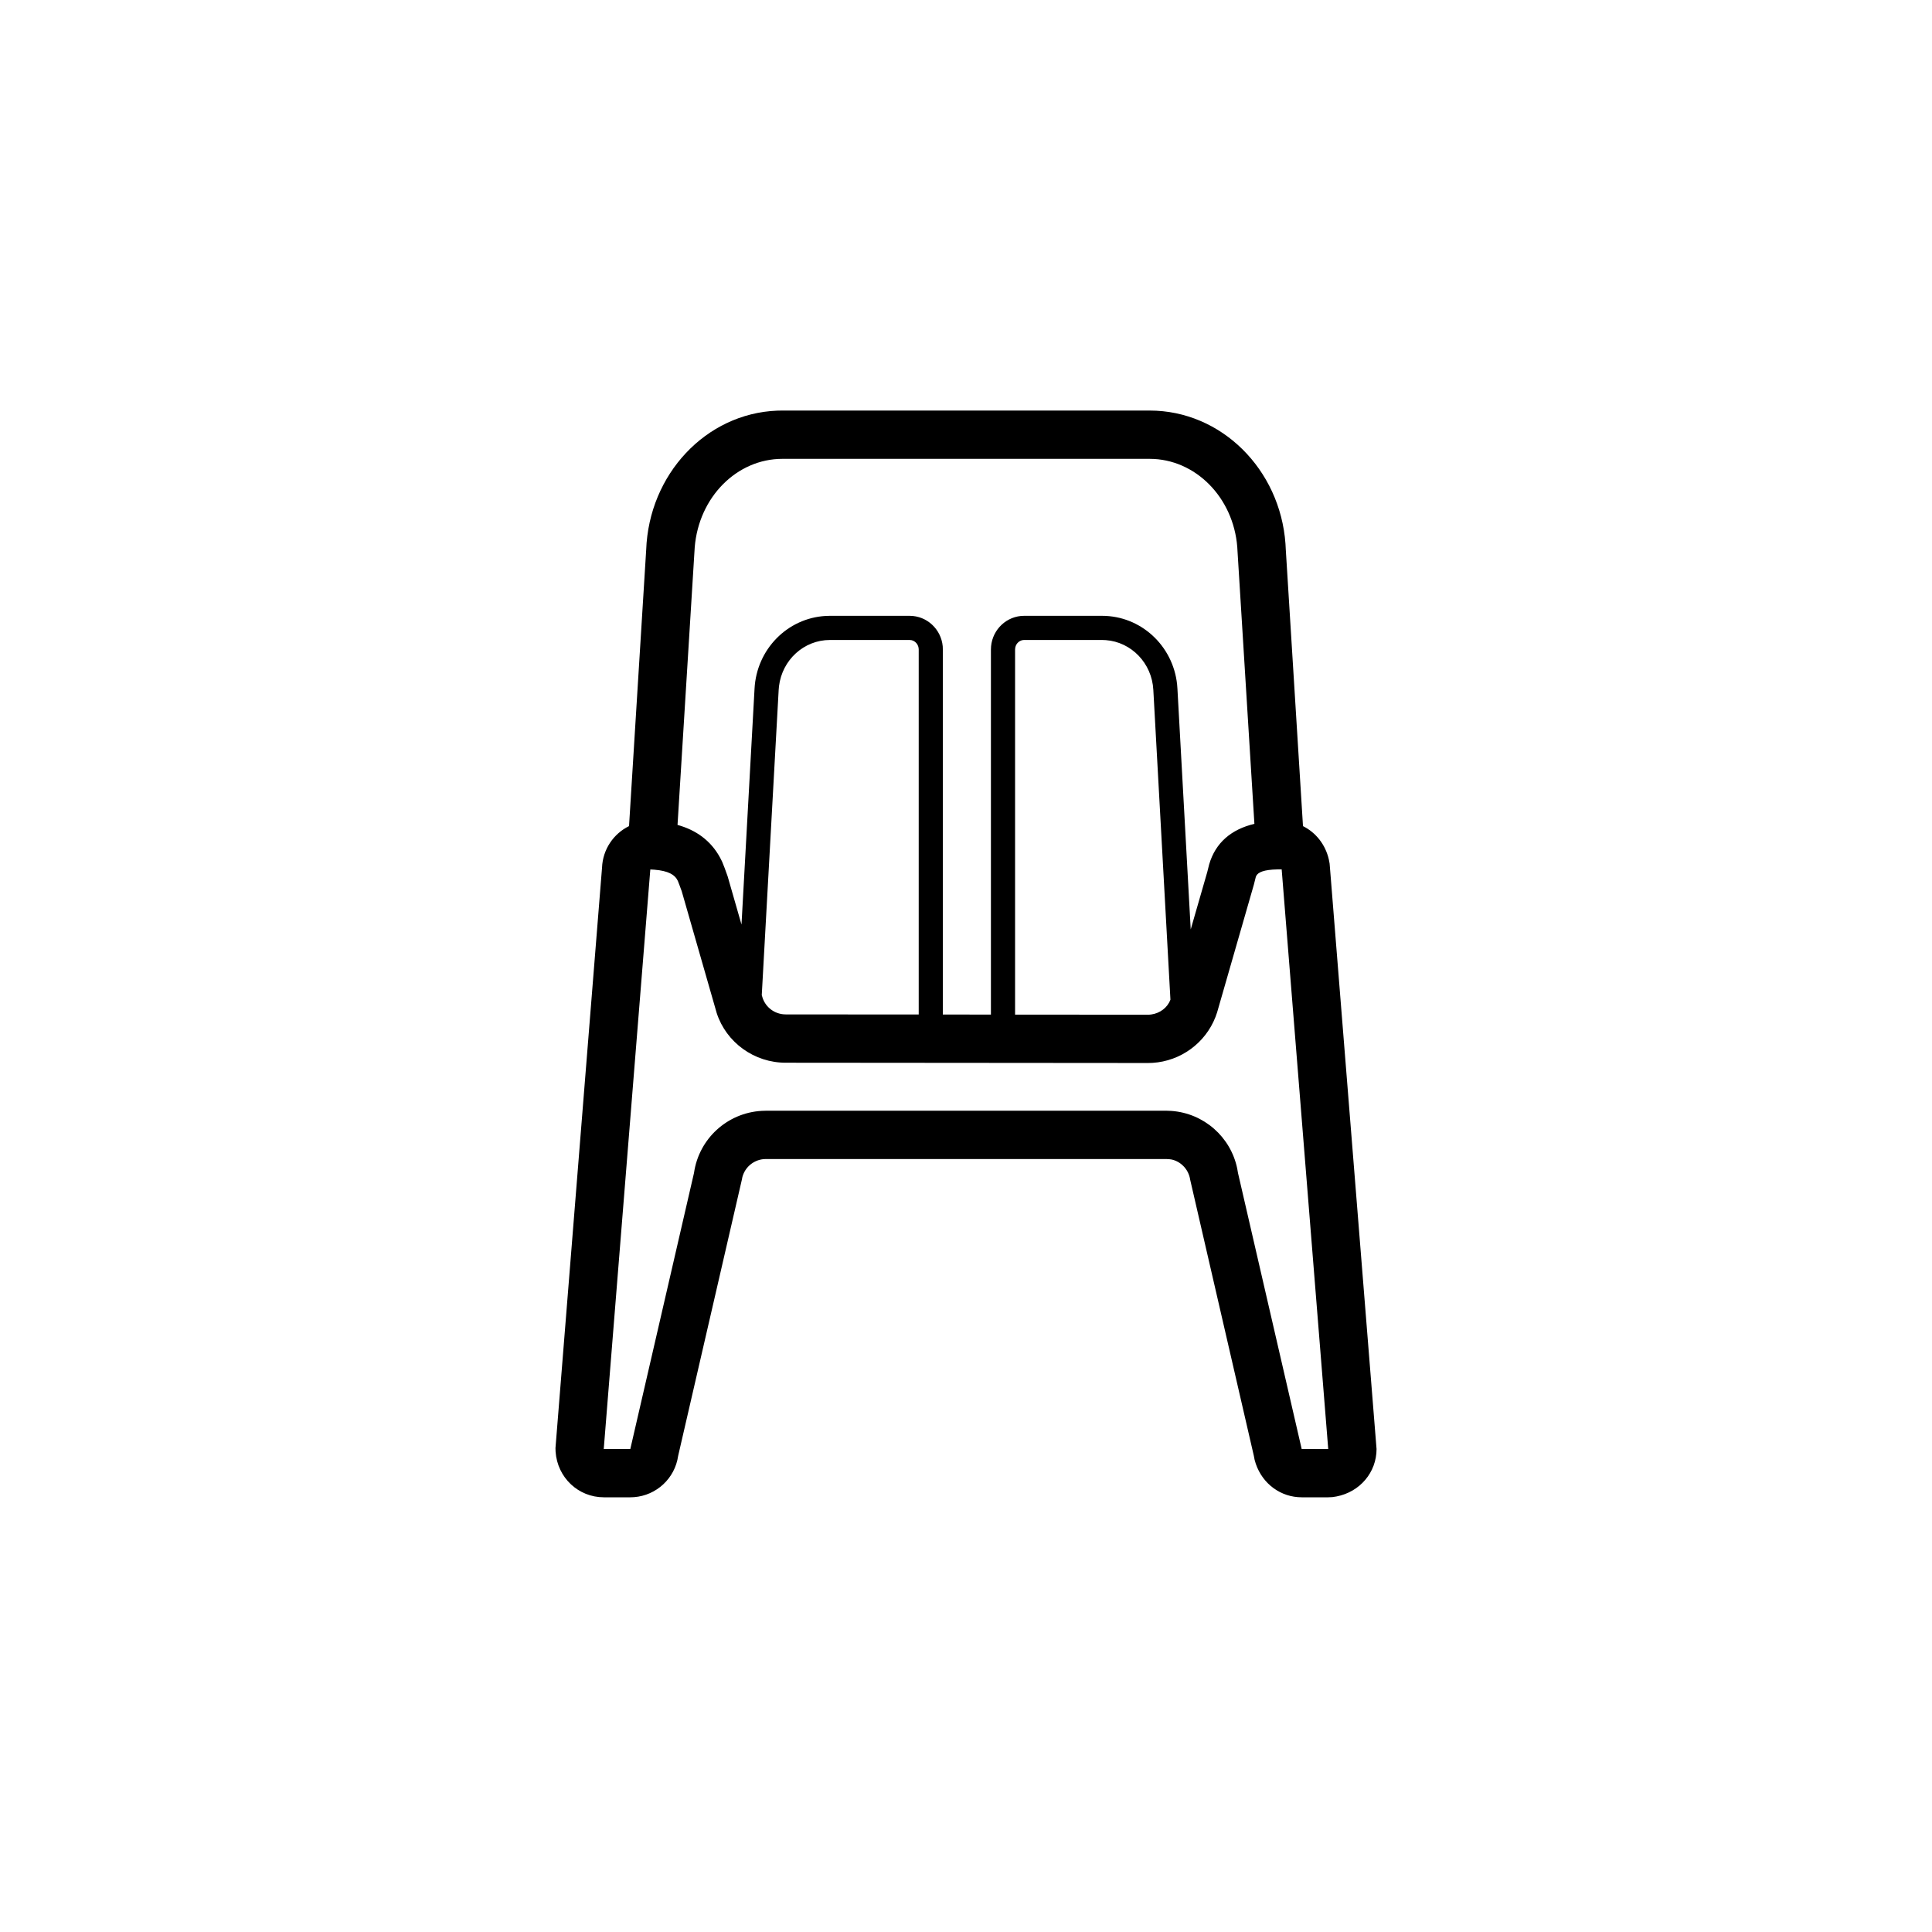 <svg xmlns="http://www.w3.org/2000/svg" width="80" height="80" viewBox="0 0 80 80">
    <g fill="none" fill-rule="evenodd">
        <g fill="#000" fill-rule="nonzero">
            <g>
                <g>
                    <path d="M47.604 17c2.977 0 5.406 2.444 5.625 5.52l.012.226.713 11.462c.526.262.925.754 1.069 1.375l.033.172.014.168L57 60c0 .965-.687 1.78-1.663 1.966l-.165.026-.175.008h-1.096c-.86 0-1.614-.546-1.902-1.389l-.048-.161-.032-.167-2.636-11.431c-.06-.427-.389-.762-.775-.84l-.106-.014-.123-.005H31.713c-.462 0-.859.312-.973.748l-.022.111-2.637 11.431c-.133.934-.9 1.64-1.826 1.711l-.156.006h-1.096c-1.056 0-1.921-.815-1.997-1.884l-.005-.155 1.928-24.035c.03-.76.48-1.405 1.118-1.719l.71-11.435c.112-3.131 2.473-5.65 5.422-5.768l.217-.004h15.208zm5.467 19h-.168c-.575.01-.812.12-.887.273l-.017.043-.078.311-1.522 5.29-.068.194c-.426 1.087-1.444 1.825-2.604 1.9l-.195.006-14.986-.012c-1.314.006-2.473-.84-2.868-2.054l-1.448-5.043-.093-.254-.07-.18c-.12-.256-.401-.417-.975-.462l-.164-.009L25 60h1.1l2.637-11.431c.203-1.42 1.38-2.488 2.797-2.57l.178-.006h16.6l.196.008c1.343.098 2.453 1.078 2.723 2.387l.031.18L53.9 60l1.04.002.059-.003-1.923-23.943-.004-.056zm-7.436-9.5h-3.228c-.179 0-.331.133-.367.314l-.008.08v15.119l5.5.004c.374 0 .713-.205.875-.497l.048-.1.01-.028-.708-12.823c-.058-1.11-.912-1.986-1.97-2.063l-.152-.006zm1.969-7.5H32.396c-1.877 0-3.458 1.575-3.629 3.66l-.712 11.498c.775.214 1.374.652 1.754 1.34l.09.176.105.263.126.35.574 1.997.54-9.767c.085-1.628 1.36-2.922 2.944-3.012l.177-.005h3.301c.718 0 1.303.555 1.37 1.26l.005.135v15.114l1.991.003V26.895c0-.723.544-1.32 1.243-1.389l.132-.006h3.228c1.605 0 2.935 1.235 3.106 2.838l.014.18.55 9.967.685-2.376.078-.312c.261-.905.925-1.46 1.874-1.683l-.698-11.27c-.075-2.092-1.597-3.735-3.454-3.839L47.604 19zm-9.938 7.5h-3.3c-1.077 0-1.977.826-2.109 1.912l-.014.157-.7 12.638.015.048c.106.406.453.7.87.744l.114.006 5.5.003V26.895c0-.193-.131-.35-.3-.387l-.076-.008z" transform="translate(-40, -402) translate(-1, 389) translate(41, 13)"/>
                </g>
            </g>
        </g>
    </g>
</svg>
